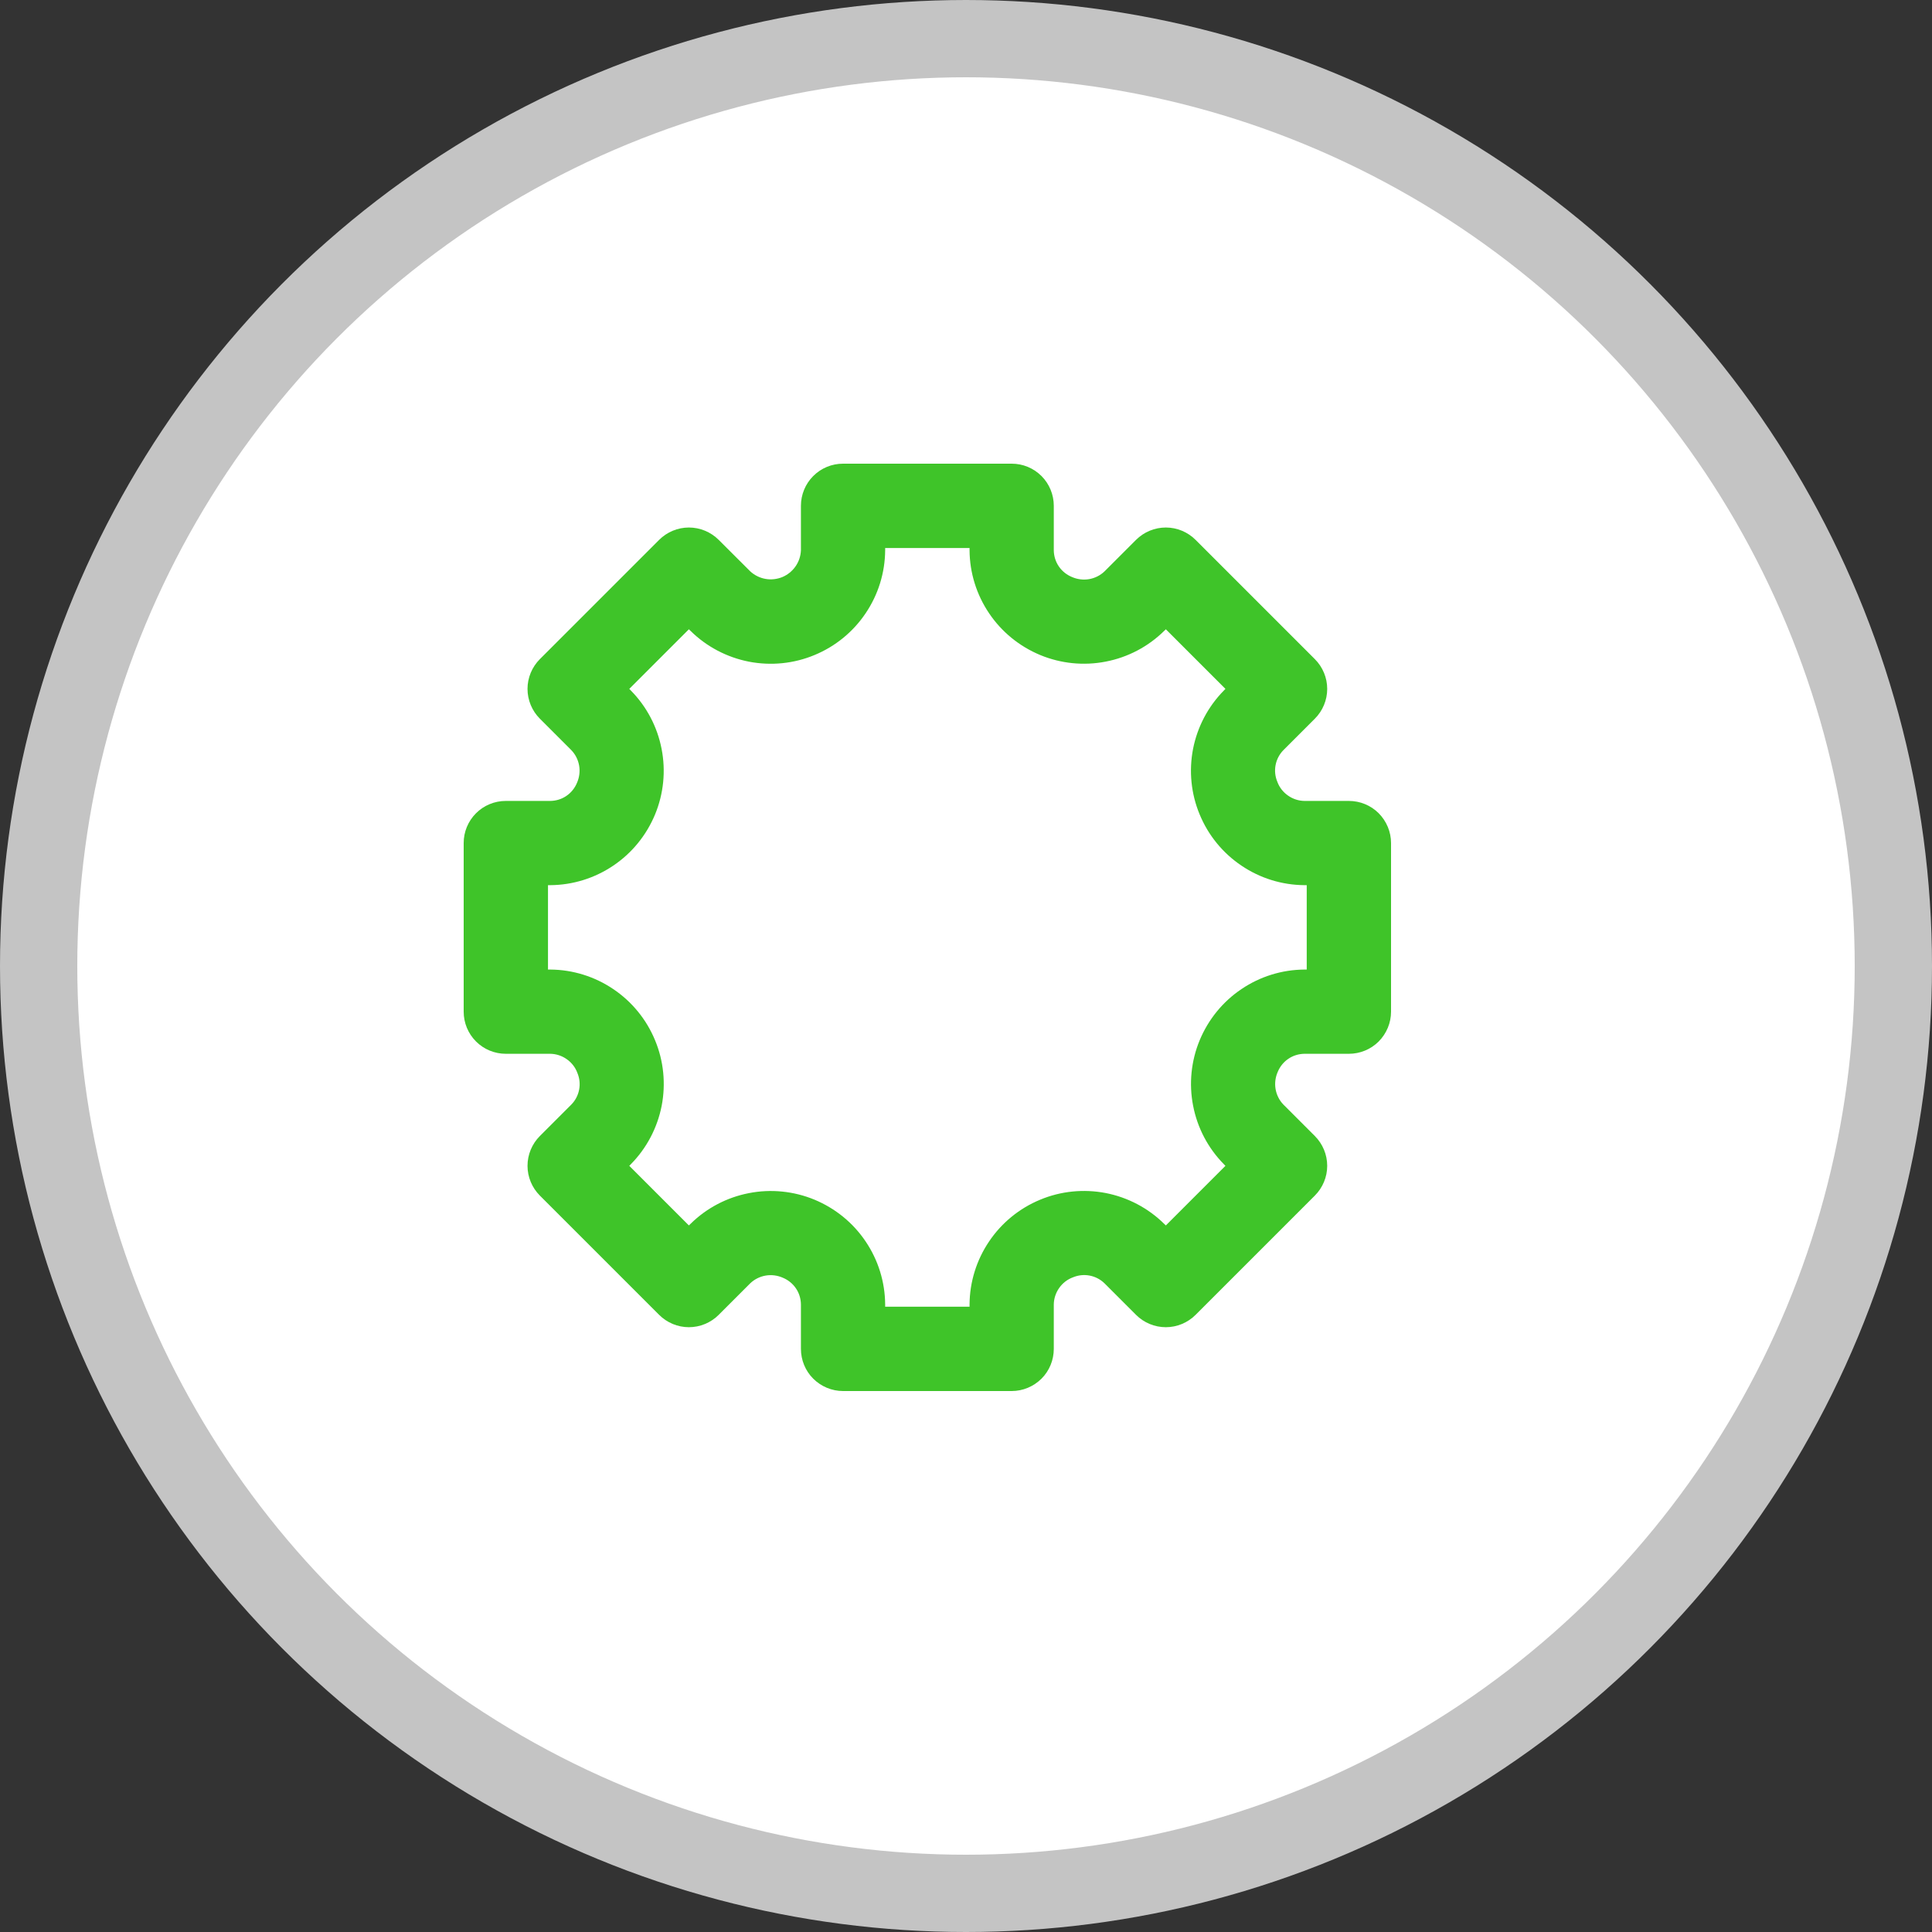 <svg width="25" height="25" viewBox="0 0 25 25" fill="none" xmlns="http://www.w3.org/2000/svg">
<rect x="0" y="0" width="25" height="25" fill="#333333" stroke="none"/>
<circle cx="12.5" cy="12.5" r="12" fill="white" stroke="#C4C4C4"/>
<path d="M17.454 10.364H16.879C16.803 10.363 16.728 10.338 16.666 10.294C16.603 10.25 16.555 10.188 16.529 10.117C16.5 10.048 16.492 9.973 16.506 9.9C16.52 9.827 16.555 9.76 16.607 9.707L17.014 9.3C17.116 9.198 17.174 9.059 17.174 8.914C17.174 8.77 17.116 8.631 17.014 8.529L15.471 6.986C15.369 6.884 15.23 6.826 15.086 6.826C14.941 6.826 14.802 6.884 14.7 6.986L14.293 7.393C14.238 7.446 14.168 7.481 14.093 7.494C14.018 7.507 13.94 7.497 13.87 7.466C13.802 7.438 13.742 7.39 13.701 7.329C13.659 7.268 13.637 7.195 13.636 7.121V6.545C13.636 6.401 13.579 6.262 13.477 6.16C13.374 6.057 13.236 6 13.091 6H10.909C10.764 6 10.626 6.057 10.523 6.16C10.421 6.262 10.364 6.401 10.364 6.545V7.121C10.361 7.195 10.337 7.268 10.294 7.329C10.252 7.39 10.192 7.438 10.124 7.467C10.055 7.495 9.979 7.504 9.906 7.491C9.832 7.478 9.764 7.444 9.709 7.394L9.3 6.986C9.198 6.884 9.059 6.826 8.914 6.826C8.77 6.826 8.631 6.884 8.529 6.986L6.986 8.529C6.884 8.631 6.826 8.77 6.826 8.914C6.826 9.059 6.884 9.198 6.986 9.3L7.393 9.707C7.446 9.762 7.481 9.832 7.494 9.907C7.507 9.982 7.497 10.06 7.466 10.13C7.438 10.198 7.39 10.258 7.329 10.299C7.268 10.341 7.195 10.363 7.121 10.364H6.545C6.401 10.364 6.262 10.421 6.16 10.523C6.057 10.626 6 10.764 6 10.909V13.091C6 13.236 6.057 13.374 6.16 13.477C6.262 13.579 6.401 13.636 6.545 13.636H7.121C7.197 13.637 7.272 13.662 7.334 13.706C7.397 13.75 7.445 13.812 7.471 13.883C7.5 13.952 7.508 14.027 7.494 14.1C7.48 14.173 7.445 14.24 7.393 14.293L6.986 14.7C6.884 14.802 6.826 14.941 6.826 15.086C6.826 15.23 6.884 15.369 6.986 15.471L8.529 17.014C8.631 17.116 8.77 17.174 8.914 17.174C9.059 17.174 9.198 17.116 9.3 17.014L9.707 16.607C9.762 16.554 9.832 16.519 9.907 16.506C9.982 16.493 10.06 16.503 10.13 16.534C10.198 16.562 10.258 16.61 10.299 16.671C10.341 16.732 10.363 16.805 10.364 16.879V17.454C10.364 17.599 10.421 17.738 10.523 17.84C10.626 17.942 10.764 18 10.909 18H13.091C13.236 18 13.374 17.942 13.477 17.84C13.579 17.738 13.636 17.599 13.636 17.454V16.879C13.637 16.803 13.662 16.728 13.706 16.666C13.75 16.603 13.812 16.555 13.883 16.529C13.952 16.5 14.027 16.492 14.1 16.506C14.173 16.52 14.24 16.555 14.293 16.607L14.7 17.014C14.802 17.116 14.941 17.174 15.086 17.174C15.23 17.174 15.369 17.116 15.471 17.014L17.014 15.471C17.116 15.369 17.174 15.23 17.174 15.086C17.174 14.941 17.116 14.802 17.014 14.7L16.607 14.293C16.554 14.238 16.519 14.168 16.506 14.093C16.493 14.018 16.503 13.94 16.534 13.87C16.562 13.802 16.61 13.742 16.671 13.701C16.732 13.659 16.805 13.637 16.879 13.636H17.454C17.599 13.636 17.738 13.579 17.84 13.477C17.942 13.374 18 13.236 18 13.091V10.909C18 10.764 17.942 10.626 17.84 10.523C17.738 10.421 17.599 10.364 17.454 10.364ZM16.909 12.546H16.879C16.588 12.548 16.305 12.636 16.064 12.799C15.823 12.961 15.636 13.191 15.524 13.46C15.413 13.728 15.383 14.024 15.439 14.309C15.494 14.594 15.632 14.857 15.836 15.064L15.857 15.086L15.086 15.857L15.064 15.836C14.857 15.632 14.594 15.494 14.309 15.438C14.024 15.383 13.728 15.412 13.46 15.524C13.191 15.635 12.961 15.823 12.799 16.064C12.636 16.305 12.548 16.588 12.546 16.879V16.909H11.454V16.879C11.452 16.588 11.364 16.305 11.201 16.064C11.039 15.823 10.809 15.636 10.54 15.524C10.272 15.413 9.976 15.383 9.691 15.439C9.406 15.494 9.143 15.632 8.936 15.836L8.914 15.857L8.143 15.086L8.164 15.064C8.368 14.857 8.506 14.594 8.562 14.309C8.617 14.024 8.588 13.728 8.476 13.46C8.365 13.191 8.177 12.961 7.936 12.799C7.695 12.636 7.412 12.548 7.121 12.546H7.091V11.454H7.121C7.412 11.452 7.695 11.364 7.936 11.201C8.177 11.039 8.364 10.809 8.476 10.54C8.587 10.272 8.617 9.976 8.561 9.691C8.506 9.406 8.368 9.143 8.164 8.936L8.143 8.914L8.914 8.143L8.936 8.164C9.143 8.368 9.406 8.506 9.691 8.562C9.976 8.617 10.272 8.588 10.54 8.476C10.809 8.365 11.039 8.177 11.201 7.936C11.364 7.695 11.452 7.412 11.454 7.121V7.091H12.546V7.121C12.548 7.412 12.636 7.695 12.799 7.936C12.961 8.177 13.191 8.364 13.46 8.476C13.728 8.587 14.024 8.617 14.309 8.561C14.594 8.506 14.857 8.368 15.064 8.164L15.086 8.143L15.857 8.914L15.836 8.936C15.632 9.143 15.494 9.406 15.438 9.691C15.383 9.976 15.412 10.272 15.524 10.54C15.635 10.809 15.823 11.039 16.064 11.201C16.305 11.364 16.588 11.452 16.879 11.454H16.909V12.546Z" fill="#3FC429"/>
</svg>
